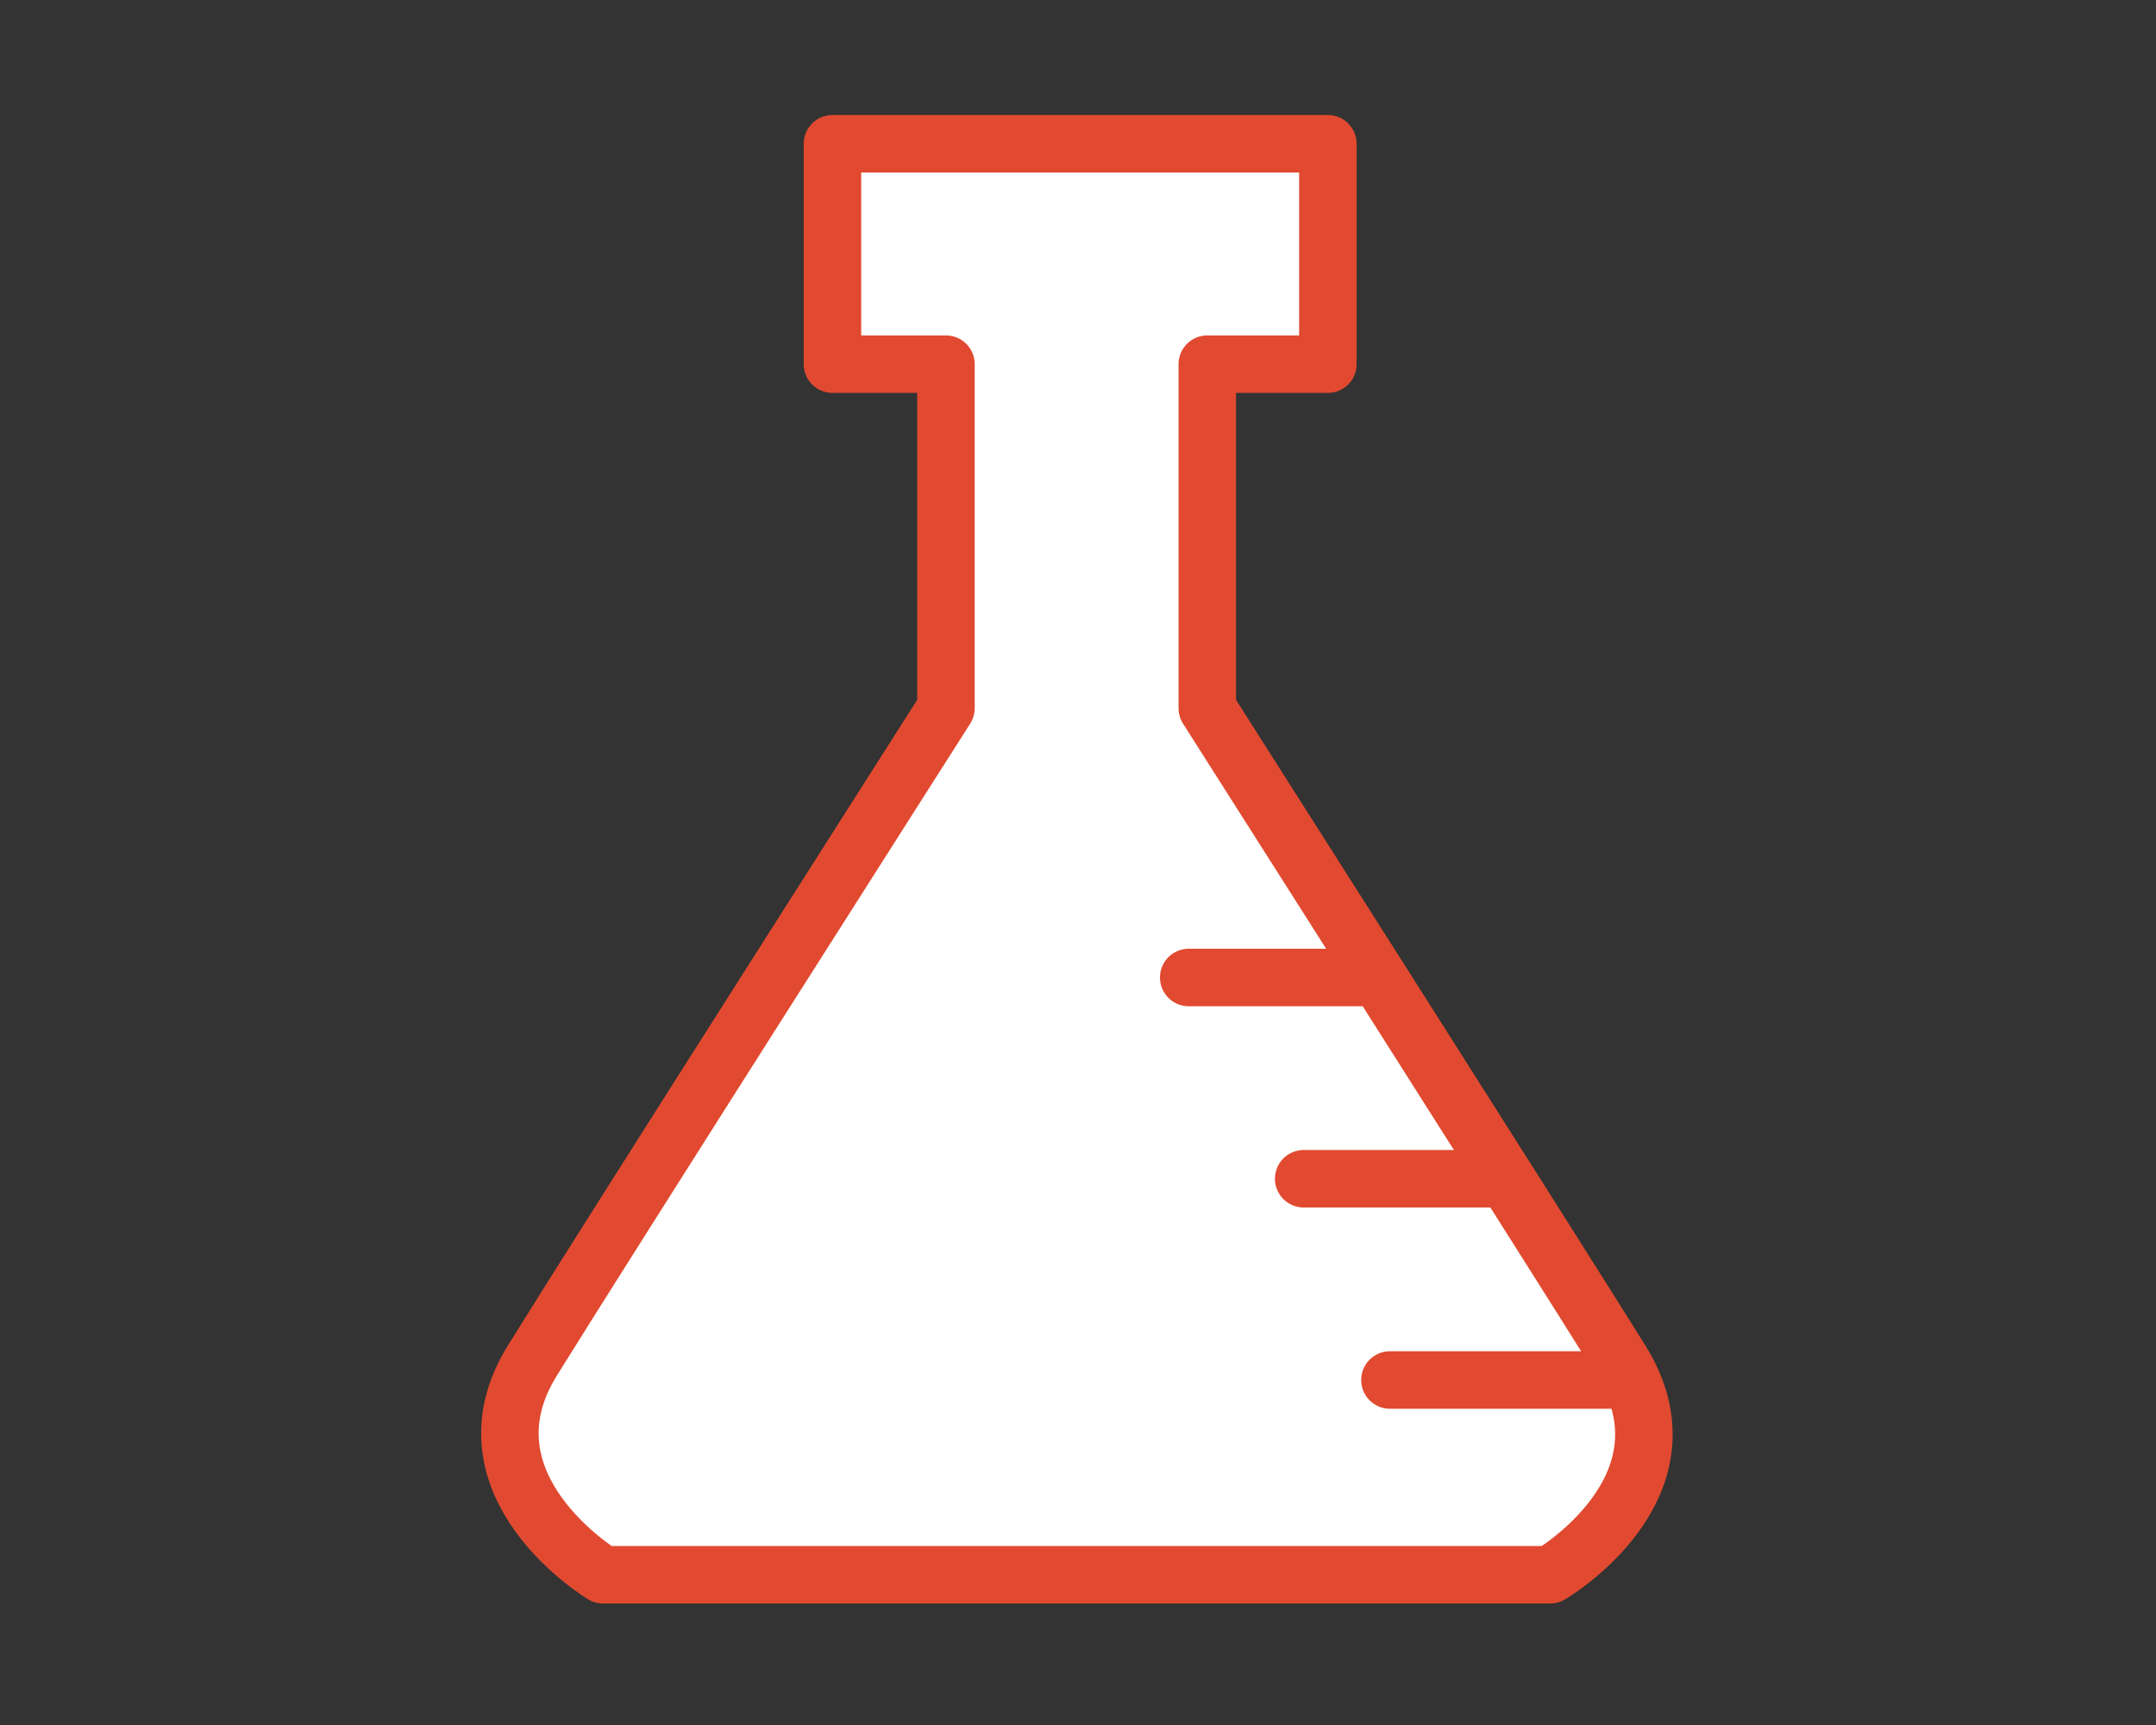 <?xml version="1.0" encoding="UTF-8" standalone="no"?>
<svg width="75px" height="60px" viewBox="0 0 75 60" version="1.1" xmlns="http://www.w3.org/2000/svg" xmlns:xlink="http://www.w3.org/1999/xlink">
    <rect x="0" y="0" width="75" height="60" fill="#333333" stroke="none"/>
    <defs></defs>
    <g stroke="none" stroke-width="1" fill="none" fill-rule="evenodd" stroke-linecap="round" stroke-linejoin="round">
        <g transform="translate(-319, -739)" stroke-width="2" stroke="#E14A30" fill="#FFFFFF">
            <g transform="translate(194, 570.57)">
                <g transform="translate(0.5, 0)">
                    <g transform="translate(0.625, 168.43)">
                        <g transform="translate(123.875, 0)">
                            <path d="M18.52,47.322 C21.221,42.968 32.907,24.633 32.907,24.633 L32.907,12.667 L28.958,12.667 L28.958,5 L46.192,5 L46.192,12.667 L41.997,12.667 L41.997,24.633 C41.997,24.633 53.635,42.912 56.384,47.322 C59.133,51.731 53.927,54.774 53.927,54.774 L20.977,54.774 C20.977,54.774 15.819,51.676 18.52,47.322 Z"></path>
                            <path d="M45.351,41 L52.351,41"></path>
                            <path d="M41.351,34 L47.351,34"></path>
                            <path d="M48.351,48 L56.351,48"></path>
                        </g>
                    </g>
                </g>
            </g>
        </g>
    </g>
</svg>
